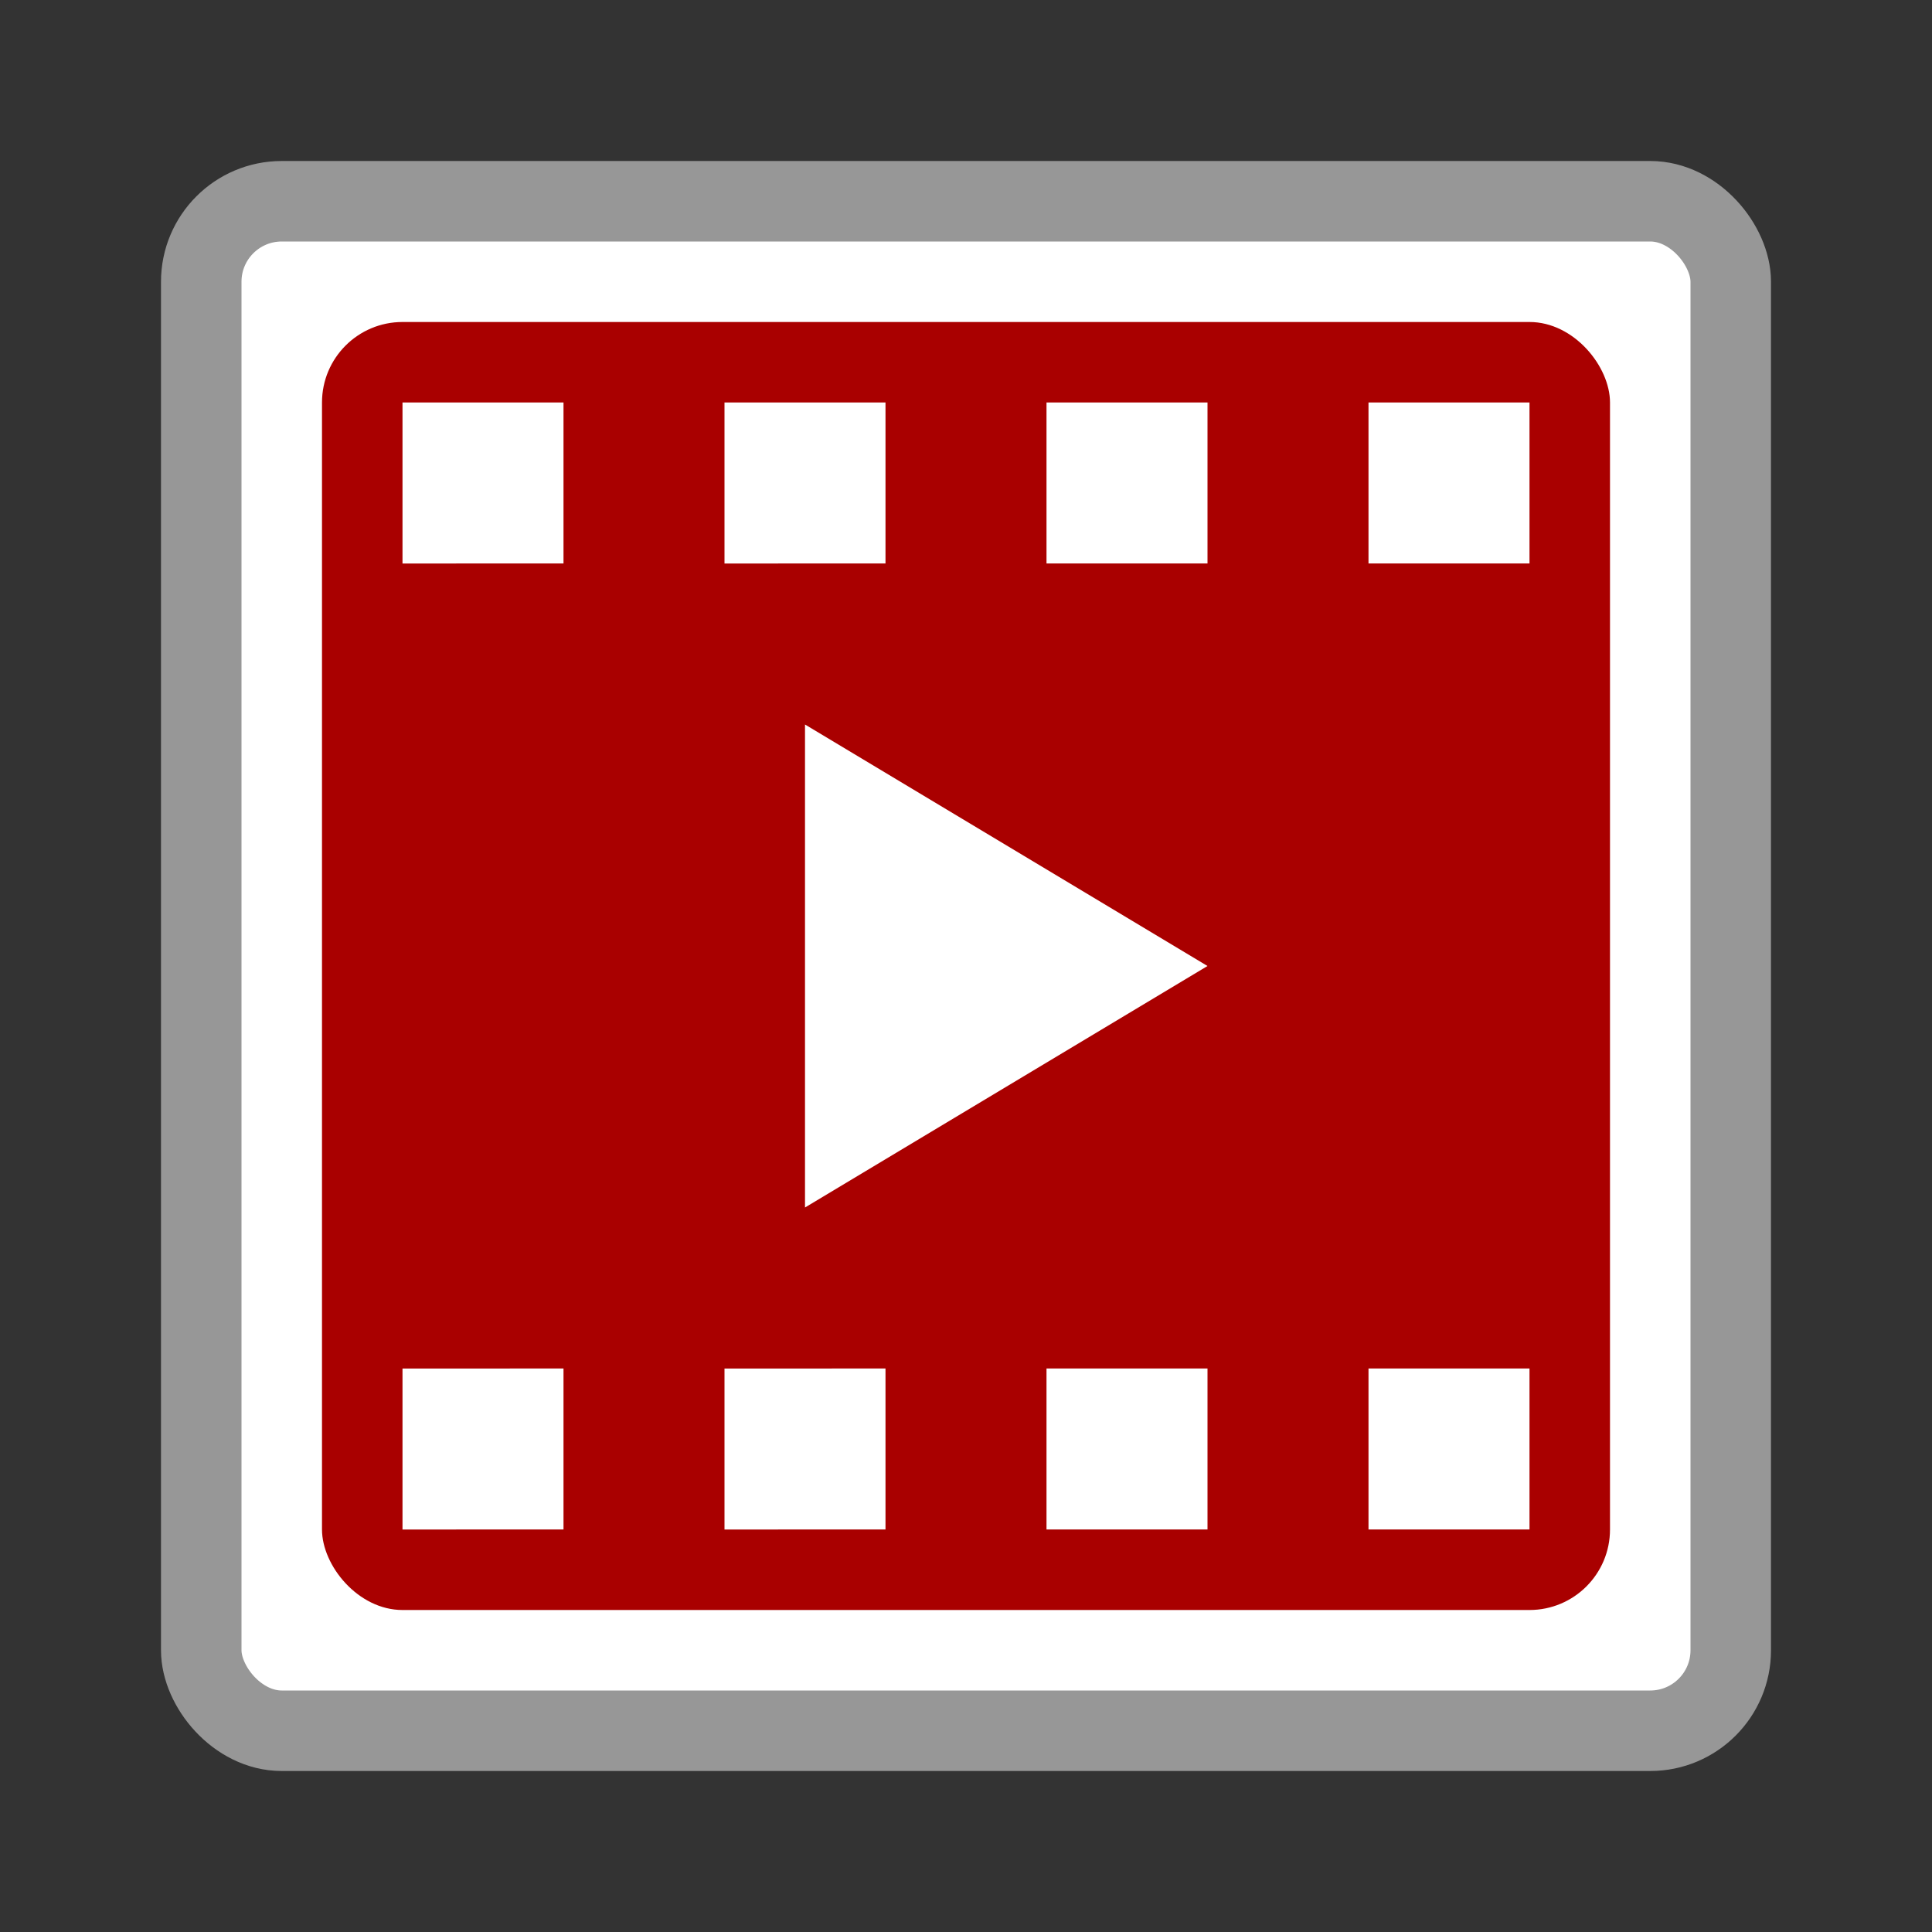 <svg xmlns="http://www.w3.org/2000/svg" xmlns:xlink="http://www.w3.org/1999/xlink" width="24" height="24" viewBox="0 0 24 24">
    <rect x="0" y="0" width="24" height="24" fill="#333333" stroke="none"/>
    <defs>
        <rect id="a" width="16" height="16" rx="1"/>
    </defs>
    <g fill="none" fill-rule="evenodd">
        <rect width="19" height="19" x="2.5" y="2.5" fill="#FFF" stroke="#979797" rx="1"/>
        <use fill="#A90000" transform="translate(4 4)" xlink:href="#a"/>
        <path fill="#FFF" d="M19 5v2h-2V5zM19 17v2h-2v-2zM15 5v2h-2V5zM15 17v2h-2v-2zM11 5v2H9V5zM11 17v2H9v-2zM7 5v2H5V5zM7 17v2H5v-2zM10 9v6l5-3z"/>
    </g>
</svg>
